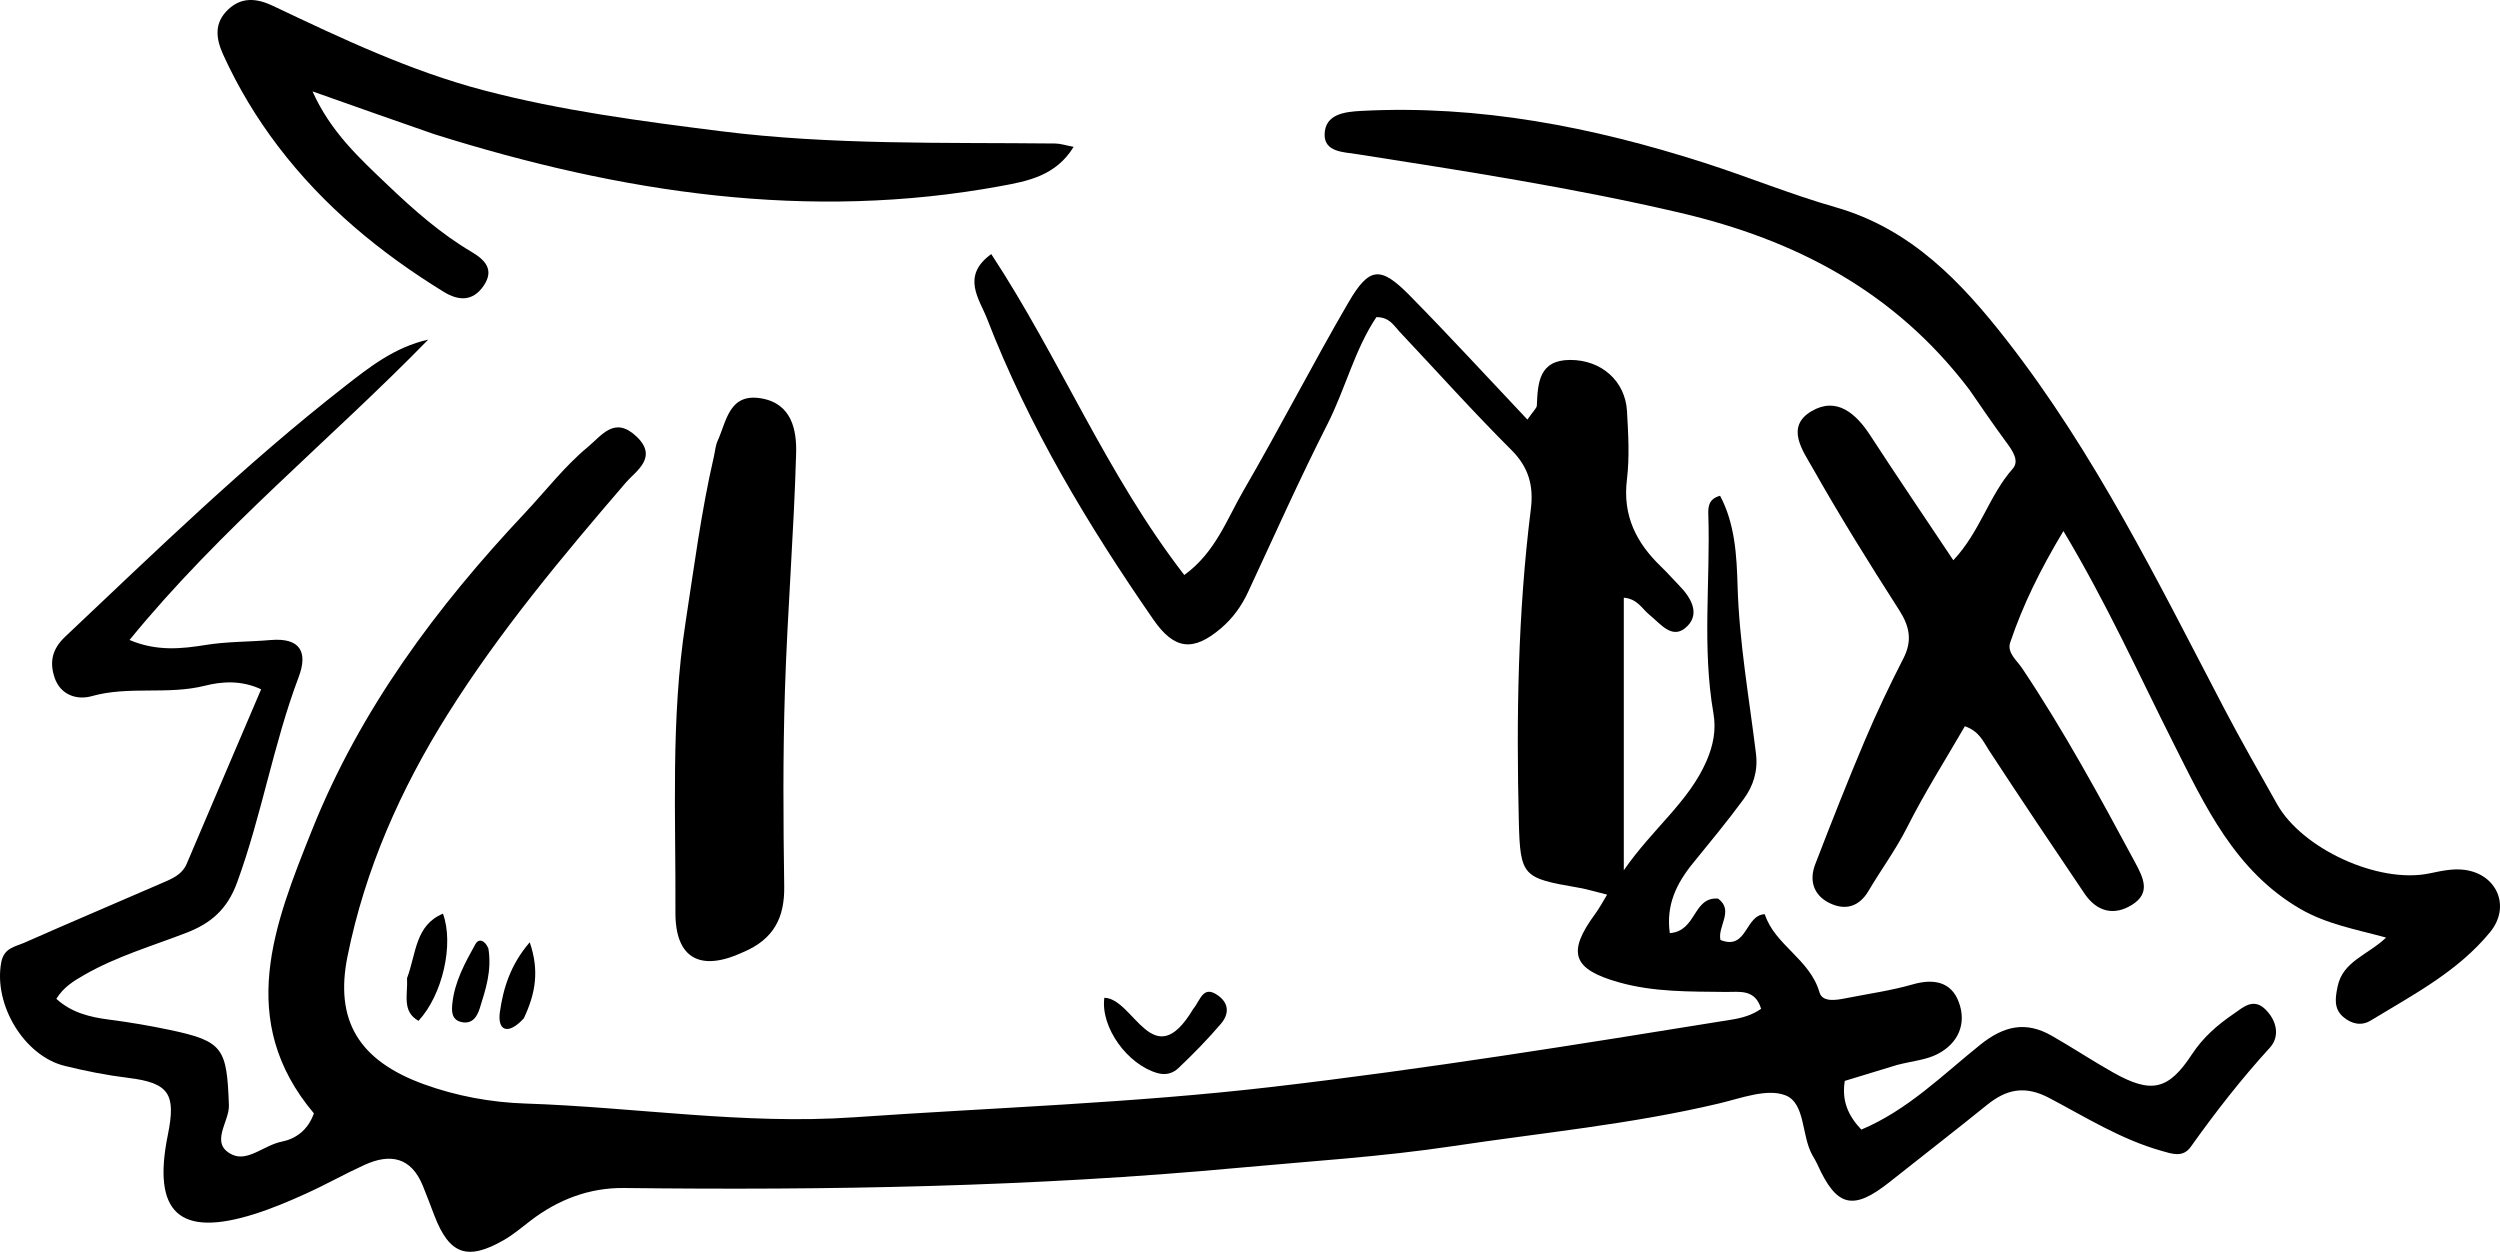<?xml version="1.0" encoding="UTF-8" standalone="no"?>
<svg
   version="1.1"
   id="Layer_1"
   x="0px"
   y="0px"
   width="382.287"
   viewBox="0 0 382.287 191.42"
   enable-background="new 0 0 592 592"
   xml:space="preserve"
   sodipodi:docname="yunocchi.svg"
   height="191.42"
   inkscape:version="1.4.2 (1:1.4.2+202505120738+ebf0e940d0)"
   xmlns:inkscape="http://www.inkscape.org/namespaces/inkscape"
   xmlns:sodipodi="http://sodipodi.sourceforge.net/DTD/sodipodi-0.dtd"
   xmlns="http://www.w3.org/2000/svg"
   xmlns:svg="http://www.w3.org/2000/svg"><defs
   id="defs8" /><sodipodi:namedview
   id="namedview8"
   pagecolor="#ffffff"
   bordercolor="#999999"
   borderopacity="1"
   inkscape:showpageshadow="2"
   inkscape:pageopacity="0"
   inkscape:pagecheckerboard="0"
   inkscape:deskcolor="#d1d1d1"
   inkscape:zoom="1.347973"
   inkscape:cx="182.49624"
   inkscape:cy="90.506266"
   inkscape:window-width="1920"
   inkscape:window-height="1011"
   inkscape:window-x="0"
   inkscape:window-y="0"
   inkscape:window-maximized="1"
   inkscape:current-layer="Layer_1" />
<path
   fill="#000000"
   opacity="1"
   stroke="none"
   d="m 290.125,162.836 c -2.895,0.876 -5.412,1.647 -8.031,2.45 -0.477,2.967 0.449,5.253 2.528,7.447 7.112,-2.99 12.427,-8.359 18.187,-12.974 3.64,-2.916 6.969,-3.636 10.918,-1.387 3.171,1.805 6.215,3.833 9.394,5.622 5.808,3.269 8.436,2.759 12.064,-2.779 1.705,-2.604 3.909,-4.501 6.37,-6.181 1.428,-0.974 2.991,-2.509 4.849,-0.694 1.784,1.744 2.245,4.166 0.697,5.86 -4.38,4.795 -8.342,9.883 -12.096,15.162 -1.216,1.71 -2.867,1.078 -4.53,0.606 -6.146,-1.743 -11.535,-5.126 -17.094,-8.061 -3.729,-1.968 -6.546,-1.372 -9.554,1.065 -4.899,3.968 -9.897,7.814 -14.831,11.741 -5.652,4.498 -8.16,3.887 -11.13,-2.749 -0.203,-0.455 -0.476,-0.879 -0.722,-1.313 -1.707,-3.013 -1.039,-7.975 -4.147,-9.169 -2.802,-1.076 -6.752,0.448 -10.096,1.243 -13.406,3.189 -27.115,4.487 -40.695,6.529 -10.964,1.649 -22.076,2.325 -33.131,3.348 -31.157,2.883 -62.392,3.428 -93.658,3.062 -5.299,-0.062 -10.087,1.771 -14.311,5.013 -1.315,1.009 -2.594,2.1 -4.022,2.924 -5.597,3.232 -8.356,2.246 -10.643,-3.681 -0.597,-1.546 -1.169,-3.101 -1.798,-4.634 -1.78,-4.338 -4.967,-4.946 -8.881,-3.164 -3.027,1.378 -5.933,3.023 -8.962,4.396 -2.563,1.162 -5.174,2.269 -7.853,3.116 -11.538,3.649 -15.699,-0.18 -13.276,-12.114 1.256,-6.19 0.233,-7.926 -6.035,-8.694 -3.312,-0.406 -6.528,-1.044 -9.745,-1.837 -6.205,-1.529 -10.908,-9.379 -9.7,-15.834 0.417,-2.228 2.128,-2.38 3.53,-3 6.976,-3.088 14.007,-6.05 21,-9.101 1.505,-0.657 3.098,-1.246 3.832,-2.975 3.741,-8.81 7.508,-17.61 11.378,-26.675 -3.02,-1.418 -6.025,-1.196 -8.557,-0.556 -5.736,1.449 -11.641,6.4e-4 -17.348,1.604 -2.306,0.648 -4.813,-0.204 -5.688,-2.865 -0.748,-2.274 -0.444,-4.268 1.624,-6.22 13.893,-13.116 27.593,-26.446 42.679,-38.219 3.821,-2.982 7.667,-6.052 12.842,-7.218 -14.998,15.381 -31.79,28.91 -45.674,45.931 4.152,1.777 8.029,1.345 11.623,0.765 3.327,-0.537 6.614,-0.465 9.911,-0.753 4.616,-0.403 5.76,1.868 4.33,5.657 -3.87,10.254 -5.644,21.118 -9.416,31.416 -1.497,4.087 -3.981,6.233 -7.721,7.679 -5.267,2.036 -10.725,3.621 -15.659,6.459 -1.572,0.904 -3.142,1.838 -4.261,3.651 2.331,2.12 5.117,2.799 8.096,3.182 3.113,0.401 6.217,0.931 9.287,1.58 8.168,1.727 8.689,2.797 9.006,11.517 0.092,2.538 -3.058,5.87 0.525,7.555 2.37,1.115 4.911,-1.474 7.532,-1.99 2.06,-0.406 4.002,-1.668 4.938,-4.332 -11.955,-14.18 -6.083,-28.836 -0.272,-43.361 7.384,-18.456 19.042,-34.096 32.566,-48.471 3.166,-3.365 5.982,-7.057 9.56,-10.033 2.213,-1.84 4.119,-4.792 7.459,-1.649 3.413,3.211 -0.127,5.335 -1.573,7.017 -9.745,11.334 -19.321,22.777 -27.287,35.468 -7.196,11.464 -12.617,23.676 -15.312,37.007 -1.977,9.78 1.695,15.931 11.608,19.547 5.031,1.835 10.355,2.803 15.566,2.974 16.763,0.551 33.461,3.27 50.257,2.105 21.322,-1.479 42.679,-2.168 63.963,-4.648 23.528,-2.741 46.866,-6.509 70.224,-10.281 1.679,-0.271 3.151,-0.691 4.542,-1.658 -0.923,-3.092 -3.346,-2.554 -5.382,-2.58 -5.486,-0.07 -10.97,0.047 -16.334,-1.462 -7.125,-2.004 -8.025,-4.533 -3.663,-10.466 0.668,-0.908 1.195,-1.92 1.83,-2.953 -1.652,-0.406 -3.026,-0.829 -4.431,-1.073 -8.412,-1.463 -8.865,-1.646 -9.071,-10.122 -0.389,-15.952 -0.152,-31.902 1.839,-47.771 0.437,-3.486 -0.292,-6.353 -2.962,-9.015 -5.875,-5.856 -11.411,-12.05 -17.104,-18.089 -0.884,-0.938 -1.539,-2.243 -3.552,-2.238 -3.304,4.919 -4.74,10.954 -7.484,16.361 -4.283,8.44 -8.148,17.093 -12.142,25.679 -1.003,2.157 -2.345,4.011 -4.148,5.545 -4.24,3.607 -7.129,3.282 -10.319,-1.323 -10.029,-14.483 -19.07,-29.534 -25.442,-46.021 -1.15,-2.975 -4.029,-6.512 0.64,-9.884 10.501,15.965 17.591,33.648 29.517,49.075 4.746,-3.425 6.511,-8.533 9.064,-12.93 5.5,-9.469 10.504,-19.227 16.008,-28.694 3.22,-5.539 4.917,-5.667 9.41,-1.106 6.035,6.126 11.848,12.469 17.989,18.965 0.945,-1.375 1.425,-1.752 1.441,-2.147 0.138,-3.494 0.342,-6.967 5.096,-6.975 4.787,-0.008 8.426,3.233 8.688,7.816 0.199,3.489 0.41,7.04 -0.011,10.487 -0.674,5.521 1.446,9.685 5.245,13.326 0.961,0.921 1.833,1.934 2.766,2.885 1.766,1.8 3.157,4.194 1.276,6.144 -2.259,2.342 -4.094,-0.279 -5.847,-1.69 -1.126,-0.906 -1.808,-2.434 -3.916,-2.612 0,13.521 0,26.975 0,41.679 4.46,-6.433 9.927,-10.447 12.645,-16.698 1.041,-2.394 1.5,-4.775 1.064,-7.284 -1.755,-10.1 -0.457,-20.272 -0.784,-30.405 -0.037,-1.155 0.011,-2.397 1.798,-2.88 2.285,4.289 2.542,9.16 2.675,13.761 0.251,8.66 1.769,17.129 2.814,25.669 0.328,2.683 -0.417,4.962 -1.898,6.977 -2.456,3.342 -5.102,6.546 -7.724,9.763 -2.532,3.105 -4.156,6.415 -3.555,10.711 4.142,-0.304 3.502,-5.579 7.382,-5.282 2.488,1.829 -0.104,4.217 0.364,6.33 4.122,1.645 3.721,-3.819 6.779,-3.942 1.533,4.731 6.898,6.864 8.364,11.947 0.45,1.559 2.535,1.201 4.036,0.902 3.411,-0.679 6.882,-1.155 10.213,-2.114 3.207,-0.923 5.889,-0.409 7.048,2.683 1.247,3.324 -0.071,6.349 -3.286,7.988 -1.722,0.879 -3.808,1.044 -6.108,1.636 z"
   id="path1" />
<path
   fill="#000000"
   opacity="1"
   stroke="none"
   d="m 301.153,59.596 c -11.383,-15.005 -26.538,-22.928 -44.311,-27.076 -16.308,-3.807 -32.797,-6.356 -49.302,-8.944 -2.067,-0.324 -5.03,-0.307 -4.987,-3.012 0.05,-3.147 3.117,-3.474 5.625,-3.606 17.965,-0.944 35.297,2.448 52.296,7.892 6.77,2.168 13.375,4.885 20.202,6.836 11.558,3.303 19.227,11.416 26.231,20.405 13.446,17.256 23.041,36.801 33.106,56.064 2.612,4.999 5.424,9.895 8.187,14.814 3.829,6.82 15.479,12.194 23.258,10.594 1.816,-0.373 3.592,-0.79 5.417,-0.549 4.946,0.655 7.098,5.603 3.91,9.505 -4.923,6.026 -11.784,9.592 -18.295,13.548 -1.401,0.851 -2.92,0.512 -4.177,-0.565 -1.514,-1.297 -1.187,-3.01 -0.862,-4.634 0.778,-3.891 4.67,-4.856 7.415,-7.499 -4.681,-1.278 -9.124,-2.06 -13.152,-4.407 -9.972,-5.81 -14.52,-15.705 -19.347,-25.279 -5.34,-10.591 -10.21,-21.414 -16.842,-32.481 -3.565,5.936 -6.204,11.325 -8.136,17.041 -0.528,1.56 1.028,2.751 1.828,3.948 6.374,9.533 11.837,19.586 17.262,29.67 1.298,2.412 2.412,4.682 -0.428,6.477 -2.798,1.768 -5.431,1.069 -7.299,-1.696 -4.907,-7.265 -9.792,-14.545 -14.59,-21.882 -0.899,-1.375 -1.481,-2.925 -3.704,-3.71 -2.952,5.106 -6.144,10.127 -8.807,15.415 -1.733,3.441 -3.993,6.494 -5.93,9.772 -1.45,2.455 -3.574,3.012 -5.949,1.859 -2.436,-1.182 -3.162,-3.432 -2.2,-5.927 2.437,-6.325 4.919,-12.635 7.56,-18.876 1.809,-4.275 3.807,-8.48 5.925,-12.612 1.393,-2.716 0.958,-4.889 -0.65,-7.397 -4.568,-7.124 -9.047,-14.317 -13.208,-21.682 -1.495,-2.647 -4.25,-6.336 -0.188,-8.727 3.818,-2.248 6.775,0.315 8.977,3.699 4.056,6.234 8.233,12.388 12.705,19.094 4.106,-4.354 5.471,-9.927 9.081,-13.993 1.077,-1.213 -0.054,-2.797 -0.984,-4.059 -1.869,-2.536 -3.653,-5.135 -5.637,-8.019 z"
   id="path2" />
<path
   fill="#000000"
   opacity="1"
   stroke="none"
   d="m 66.453,20.536 c -6.161,-2.131 -11.933,-4.177 -18.665,-6.562 2.777,6.215 7.228,10.253 11.477,14.305 3.946,3.764 8.064,7.414 12.812,10.219 2.065,1.22 3.576,2.716 1.873,5.208 -1.644,2.404 -3.815,2.325 -6.098,0.921 -9.694,-5.961 -18.353,-13.093 -25.292,-22.205 -3.336,-4.38 -6.144,-9.046 -8.427,-14.057 -1.139,-2.501 -1.401,-4.83 0.713,-6.87 2.093,-2.019 4.437,-1.765 6.912,-0.589 10.477,4.976 20.97,9.954 32.243,12.912 11.855,3.11 23.961,4.696 36.121,6.231 17.066,2.155 34.15,1.711 51.246,1.895 0.782,0.008 1.561,0.277 2.805,0.512 -2.717,4.467 -7.13,5.259 -11.111,5.992 -29.439,5.42 -58.047,1.053 -86.608,-7.912 z"
   id="path3" />
<path
   fill="#000000"
   opacity="1"
   stroke="none"
   d="m 113.638,145.6 c -6.582,3.063 -10.392,0.951 -10.355,-6.109 0.077,-14.755 -0.738,-29.497 1.541,-44.264 1.312,-8.502 2.4,-17.023 4.341,-25.413 0.187,-0.806 0.238,-1.673 0.574,-2.411 1.378,-3.029 1.747,-7.335 6.684,-6.484 4.652,0.802 5.418,4.841 5.317,8.408 -0.34,12.091 -1.328,24.163 -1.712,36.253 -0.317,9.979 -0.255,19.977 -0.109,29.962 0.069,4.7 -1.526,8.053 -6.281,10.059 z"
   id="path4" />
<path
   fill="#000000"
   opacity="1"
   stroke="none"
   d="m 182.449,154.301 c 1.158,-1.408 1.51,-3.75 3.841,-2.054 1.758,1.279 1.584,2.925 0.406,4.305 -2.031,2.381 -4.235,4.626 -6.506,6.782 -0.789,0.749 -1.858,1.135 -3.197,0.758 -4.555,-1.283 -8.72,-6.962 -8.124,-11.517 4.533,0.102 7.444,11.995 13.579,1.727 z"
   id="path5" />
<path
   fill="#000000"
   opacity="1"
   stroke="none"
   d="m 62.243,149.575 c 1.419,-3.785 1.234,-8.078 5.49,-9.863 1.714,4.638 -0.055,12.425 -3.744,16.393 -2.571,-1.468 -1.607,-3.973 -1.746,-6.53 z"
   id="path6" />
<path
   fill="#000000"
   opacity="1"
   stroke="none"
   d="m 74.683,145.039 c 0.546,3.437 -0.429,6.283 -1.308,9.108 -0.383,1.232 -1.115,2.537 -2.844,2.133 -1.539,-0.359 -1.468,-1.755 -1.36,-2.82 0.341,-3.334 1.946,-6.248 3.537,-9.111 0.459,-0.826 1.399,-0.681 1.974,0.69 z"
   id="path7" />
<path
   fill="#000000"
   opacity="1"
   stroke="none"
   d="m 80.103,155.712 c -2.45,2.675 -4.067,1.872 -3.662,-0.966 0.51,-3.575 1.584,-7.197 4.563,-10.66 1.492,4.337 0.892,7.826 -0.902,11.626 z"
   id="path8" />
</svg>
